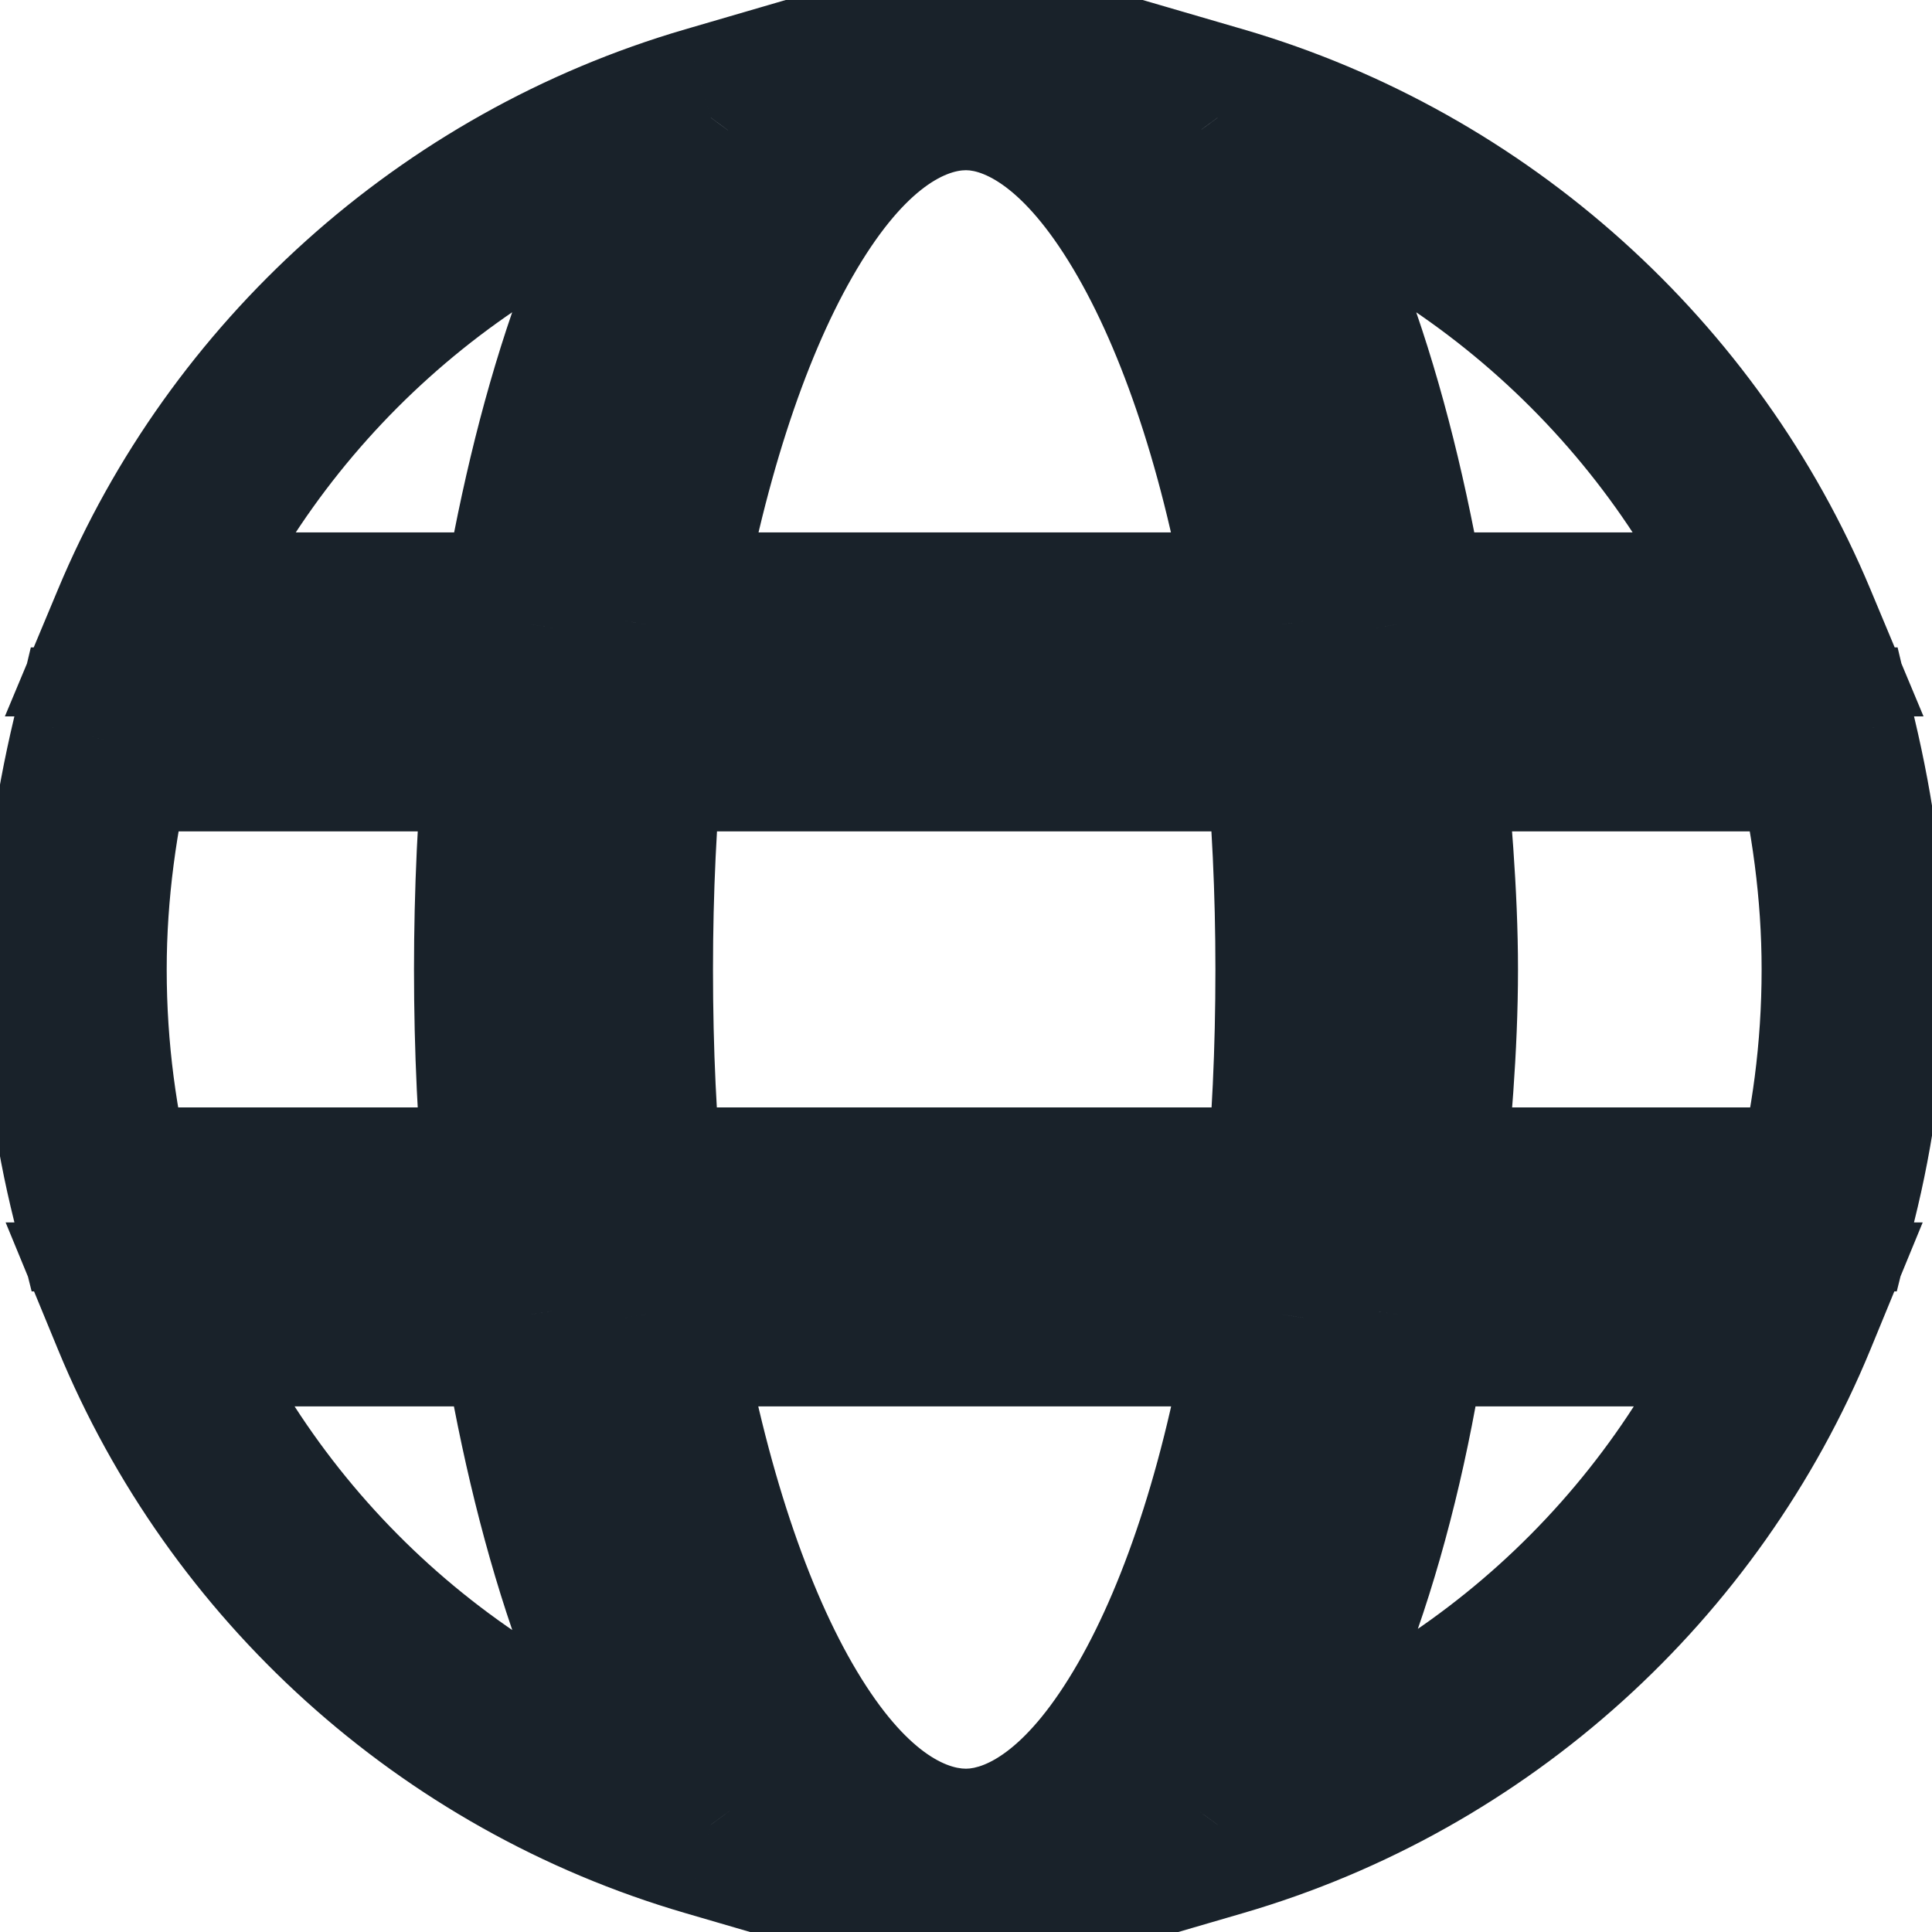 <svg width="22" height="22" viewBox="0 0 20 21" fill="none" xmlns="http://www.w3.org/2000/svg">
<mask id="path-1-outside-1_9530_6509" maskUnits="userSpaceOnUse" x="-1.5" y="-0.963" width="23" height="23" fill="black">
<rect fill="white" x="-1.5" y="-0.963" width="23" height="23"/>
<path d="M13.438 6.787H6.523C7.109 3.311 8.438 0.85 10 0.85C11.523 0.85 12.891 3.311 13.438 6.787ZM6.25 10.537C6.25 9.678 6.289 8.857 6.367 8.037H13.594C13.672 8.857 13.711 9.678 13.711 10.537C13.711 11.435 13.672 12.256 13.594 13.037H6.367C6.289 12.256 6.25 11.435 6.25 10.537ZM18.906 6.787H14.688C14.336 4.6 13.711 2.607 12.734 1.279C15.547 2.1 17.812 4.17 18.906 6.787ZM7.227 1.279C6.25 2.607 5.625 4.6 5.273 6.787H1.055C2.148 4.17 4.414 2.1 7.227 1.279ZM19.336 8.037C19.531 8.857 19.648 9.678 19.648 10.537C19.648 11.435 19.531 12.256 19.336 13.037H14.844C14.922 12.217 15 11.396 15 10.537C15 9.717 14.922 8.857 14.844 8.037H19.336ZM5 10.537C5 11.396 5.039 12.217 5.117 13.037H0.625C0.43 12.256 0.312 11.435 0.312 10.537C0.312 9.678 0.43 8.857 0.625 8.037H5.117C5.039 8.857 5 9.717 5 10.537ZM6.523 14.287H13.438C12.891 17.803 11.523 20.225 10 20.225C8.438 20.225 7.109 17.803 6.523 14.287ZM12.734 19.834C13.711 18.506 14.375 16.514 14.688 14.287H18.906C17.812 16.943 15.547 19.014 12.734 19.834ZM1.055 14.287H5.273C5.625 16.514 6.25 18.506 7.227 19.834C4.414 19.014 2.148 16.943 1.055 14.287Z"/>
</mask>
<path d="M13.438 6.787V7.787H14.607L14.425 6.632L13.438 6.787ZM6.523 6.787L5.537 6.621L5.341 7.787H6.523V6.787ZM6.367 8.037V7.037H5.458L5.372 7.942L6.367 8.037ZM13.594 8.037L14.589 7.942L14.503 7.037H13.594V8.037ZM13.594 13.037V14.037H14.499L14.589 13.137L13.594 13.037ZM6.367 13.037L5.372 13.137L5.462 14.037H6.367V13.037ZM18.906 6.787V7.787H20.408L19.829 6.402L18.906 6.787ZM14.688 6.787L13.7 6.946L13.835 7.787H14.688V6.787ZM12.734 1.279L13.014 0.319L10.179 -0.508L11.929 1.872L12.734 1.279ZM7.227 1.279L8.032 1.872L9.782 -0.508L6.947 0.319L7.227 1.279ZM5.273 6.787V7.787H6.126L6.261 6.946L5.273 6.787ZM1.055 6.787L0.132 6.402L-0.447 7.787H1.055V6.787ZM19.336 8.037L20.309 7.805L20.126 7.037H19.336V8.037ZM19.336 13.037V14.037H20.117L20.306 13.28L19.336 13.037ZM14.844 13.037L13.848 12.942L13.744 14.037H14.844V13.037ZM14.844 8.037V7.037H13.744L13.848 8.132L14.844 8.037ZM5.117 13.037V14.037H6.217L6.113 12.942L5.117 13.037ZM0.625 13.037L-0.345 13.28L-0.156 14.037H0.625V13.037ZM0.625 8.037V7.037H-0.165L-0.348 7.805L0.625 8.037ZM5.117 8.037L6.113 8.132L6.217 7.037H5.117V8.037ZM6.523 14.287V13.287H5.343L5.537 14.451L6.523 14.287ZM13.438 14.287L14.426 14.441L14.605 13.287H13.438V14.287ZM12.734 19.834L11.929 19.242L10.179 21.621L13.014 20.794L12.734 19.834ZM14.688 14.287V13.287H13.818L13.697 14.148L14.688 14.287ZM18.906 14.287L19.831 14.668L20.399 13.287H18.906V14.287ZM1.055 14.287V13.287H-0.439L0.13 14.668L1.055 14.287ZM5.273 14.287L6.261 14.131L6.128 13.287H5.273V14.287ZM7.227 19.834L6.947 20.794L9.782 21.621L8.032 19.242L7.227 19.834ZM13.438 5.787H6.523V7.787H13.438V5.787ZM7.51 6.953C7.791 5.284 8.241 3.924 8.764 3.011C9.318 2.042 9.781 1.85 10 1.85V-0.15C8.656 -0.15 7.674 0.888 7.028 2.018C6.349 3.205 5.842 4.813 5.537 6.621L7.51 6.953ZM10 1.85C10.195 1.85 10.659 2.036 11.217 3.011C11.739 3.923 12.188 5.281 12.45 6.942L14.425 6.632C14.14 4.817 13.632 3.206 12.953 2.018C12.31 0.894 11.328 -0.15 10 -0.15V1.85ZM7.25 10.537C7.25 9.709 7.288 8.92 7.363 8.132L5.372 7.942C5.291 8.795 5.25 9.647 5.25 10.537H7.25ZM6.367 9.037H13.594V7.037H6.367V9.037ZM12.598 8.132C12.673 8.92 12.711 9.709 12.711 10.537H14.711C14.711 9.647 14.67 8.795 14.589 7.942L12.598 8.132ZM12.711 10.537C12.711 11.406 12.673 12.193 12.599 12.938L14.589 13.137C14.671 12.319 14.711 11.465 14.711 10.537H12.711ZM13.594 12.037H6.367V14.037H13.594V12.037ZM7.362 12.938C7.288 12.193 7.25 11.406 7.25 10.537H5.25C5.25 11.465 5.29 12.319 5.372 13.137L7.362 12.938ZM18.906 5.787H14.688V7.787H18.906V5.787ZM15.675 6.628C15.314 4.385 14.657 2.206 13.54 0.687L11.929 1.872C12.765 3.009 13.358 4.814 13.7 6.946L15.675 6.628ZM12.454 2.239C14.973 2.974 17.005 4.831 17.984 7.173L19.829 6.402C18.62 3.509 16.12 1.225 13.014 0.319L12.454 2.239ZM6.421 0.687C5.304 2.206 4.647 4.385 4.286 6.628L6.261 6.946C6.603 4.814 7.196 3.009 8.032 1.872L6.421 0.687ZM5.273 5.787H1.055V7.787H5.273V5.787ZM1.977 7.173C2.956 4.831 4.987 2.974 7.507 2.239L6.947 0.319C3.841 1.225 1.341 3.509 0.132 6.402L1.977 7.173ZM18.363 8.269C18.544 9.029 18.648 9.771 18.648 10.537H20.648C20.648 9.585 20.518 8.685 20.309 7.805L18.363 8.269ZM18.648 10.537C18.648 11.346 18.543 12.084 18.366 12.795L20.306 13.28C20.519 12.427 20.648 11.525 20.648 10.537H18.648ZM19.336 12.037H14.844V14.037H19.336V12.037ZM15.839 13.132C15.917 12.318 16 11.451 16 10.537H14C14 11.342 13.927 12.116 13.848 12.942L15.839 13.132ZM16 10.537C16 9.662 15.917 8.758 15.839 7.942L13.848 8.132C13.927 8.957 14 9.771 14 10.537H16ZM14.844 9.037H19.336V7.037H14.844V9.037ZM4 10.537C4 11.428 4.041 12.28 4.122 13.132L6.113 12.942C6.038 12.154 6 11.365 6 10.537H4ZM5.117 12.037H0.625V14.037H5.117V12.037ZM1.595 12.795C1.418 12.084 1.312 11.346 1.312 10.537H-0.688C-0.688 11.525 -0.558 12.427 -0.345 13.28L1.595 12.795ZM1.312 10.537C1.312 9.771 1.417 9.029 1.598 8.269L-0.348 7.805C-0.557 8.685 -0.688 9.585 -0.688 10.537H1.312ZM0.625 9.037H5.117V7.037H0.625V9.037ZM4.122 7.942C4.04 8.795 4 9.686 4 10.537H6C6 9.747 6.038 8.919 6.113 8.132L4.122 7.942ZM6.523 15.287H13.438V13.287H6.523V15.287ZM12.449 14.133C12.188 15.815 11.738 17.171 11.218 18.076C10.664 19.04 10.201 19.225 10 19.225V21.225C11.323 21.225 12.305 20.198 12.952 19.073C13.633 17.888 14.14 16.275 14.426 14.441L12.449 14.133ZM10 19.225C9.776 19.225 9.313 19.034 8.762 18.076C8.242 17.17 7.791 15.811 7.51 14.123L5.537 14.451C5.842 16.279 6.348 17.889 7.029 19.073C7.679 20.204 8.662 21.225 10 21.225V19.225ZM13.54 20.426C14.653 18.913 15.353 16.738 15.678 14.426L13.697 14.148C13.397 16.29 12.769 18.099 11.929 19.242L13.54 20.426ZM14.688 15.287H18.906V13.287H14.688V15.287ZM17.982 13.906C17.002 16.285 14.972 18.14 12.454 18.874L13.014 20.794C16.122 19.888 18.623 17.602 19.831 14.668L17.982 13.906ZM1.055 15.287H5.273V13.287H1.055V15.287ZM4.286 14.443C4.646 16.726 5.303 18.907 6.421 20.426L8.032 19.242C7.197 18.105 6.604 16.301 6.261 14.131L4.286 14.443ZM7.507 18.874C4.989 18.14 2.959 16.285 1.979 13.906L0.13 14.668C1.338 17.602 3.839 19.888 6.947 20.794L7.507 18.874Z" fill="#19222A" mask="url(#path-1-outside-1_9530_6509)"/>
</svg>

